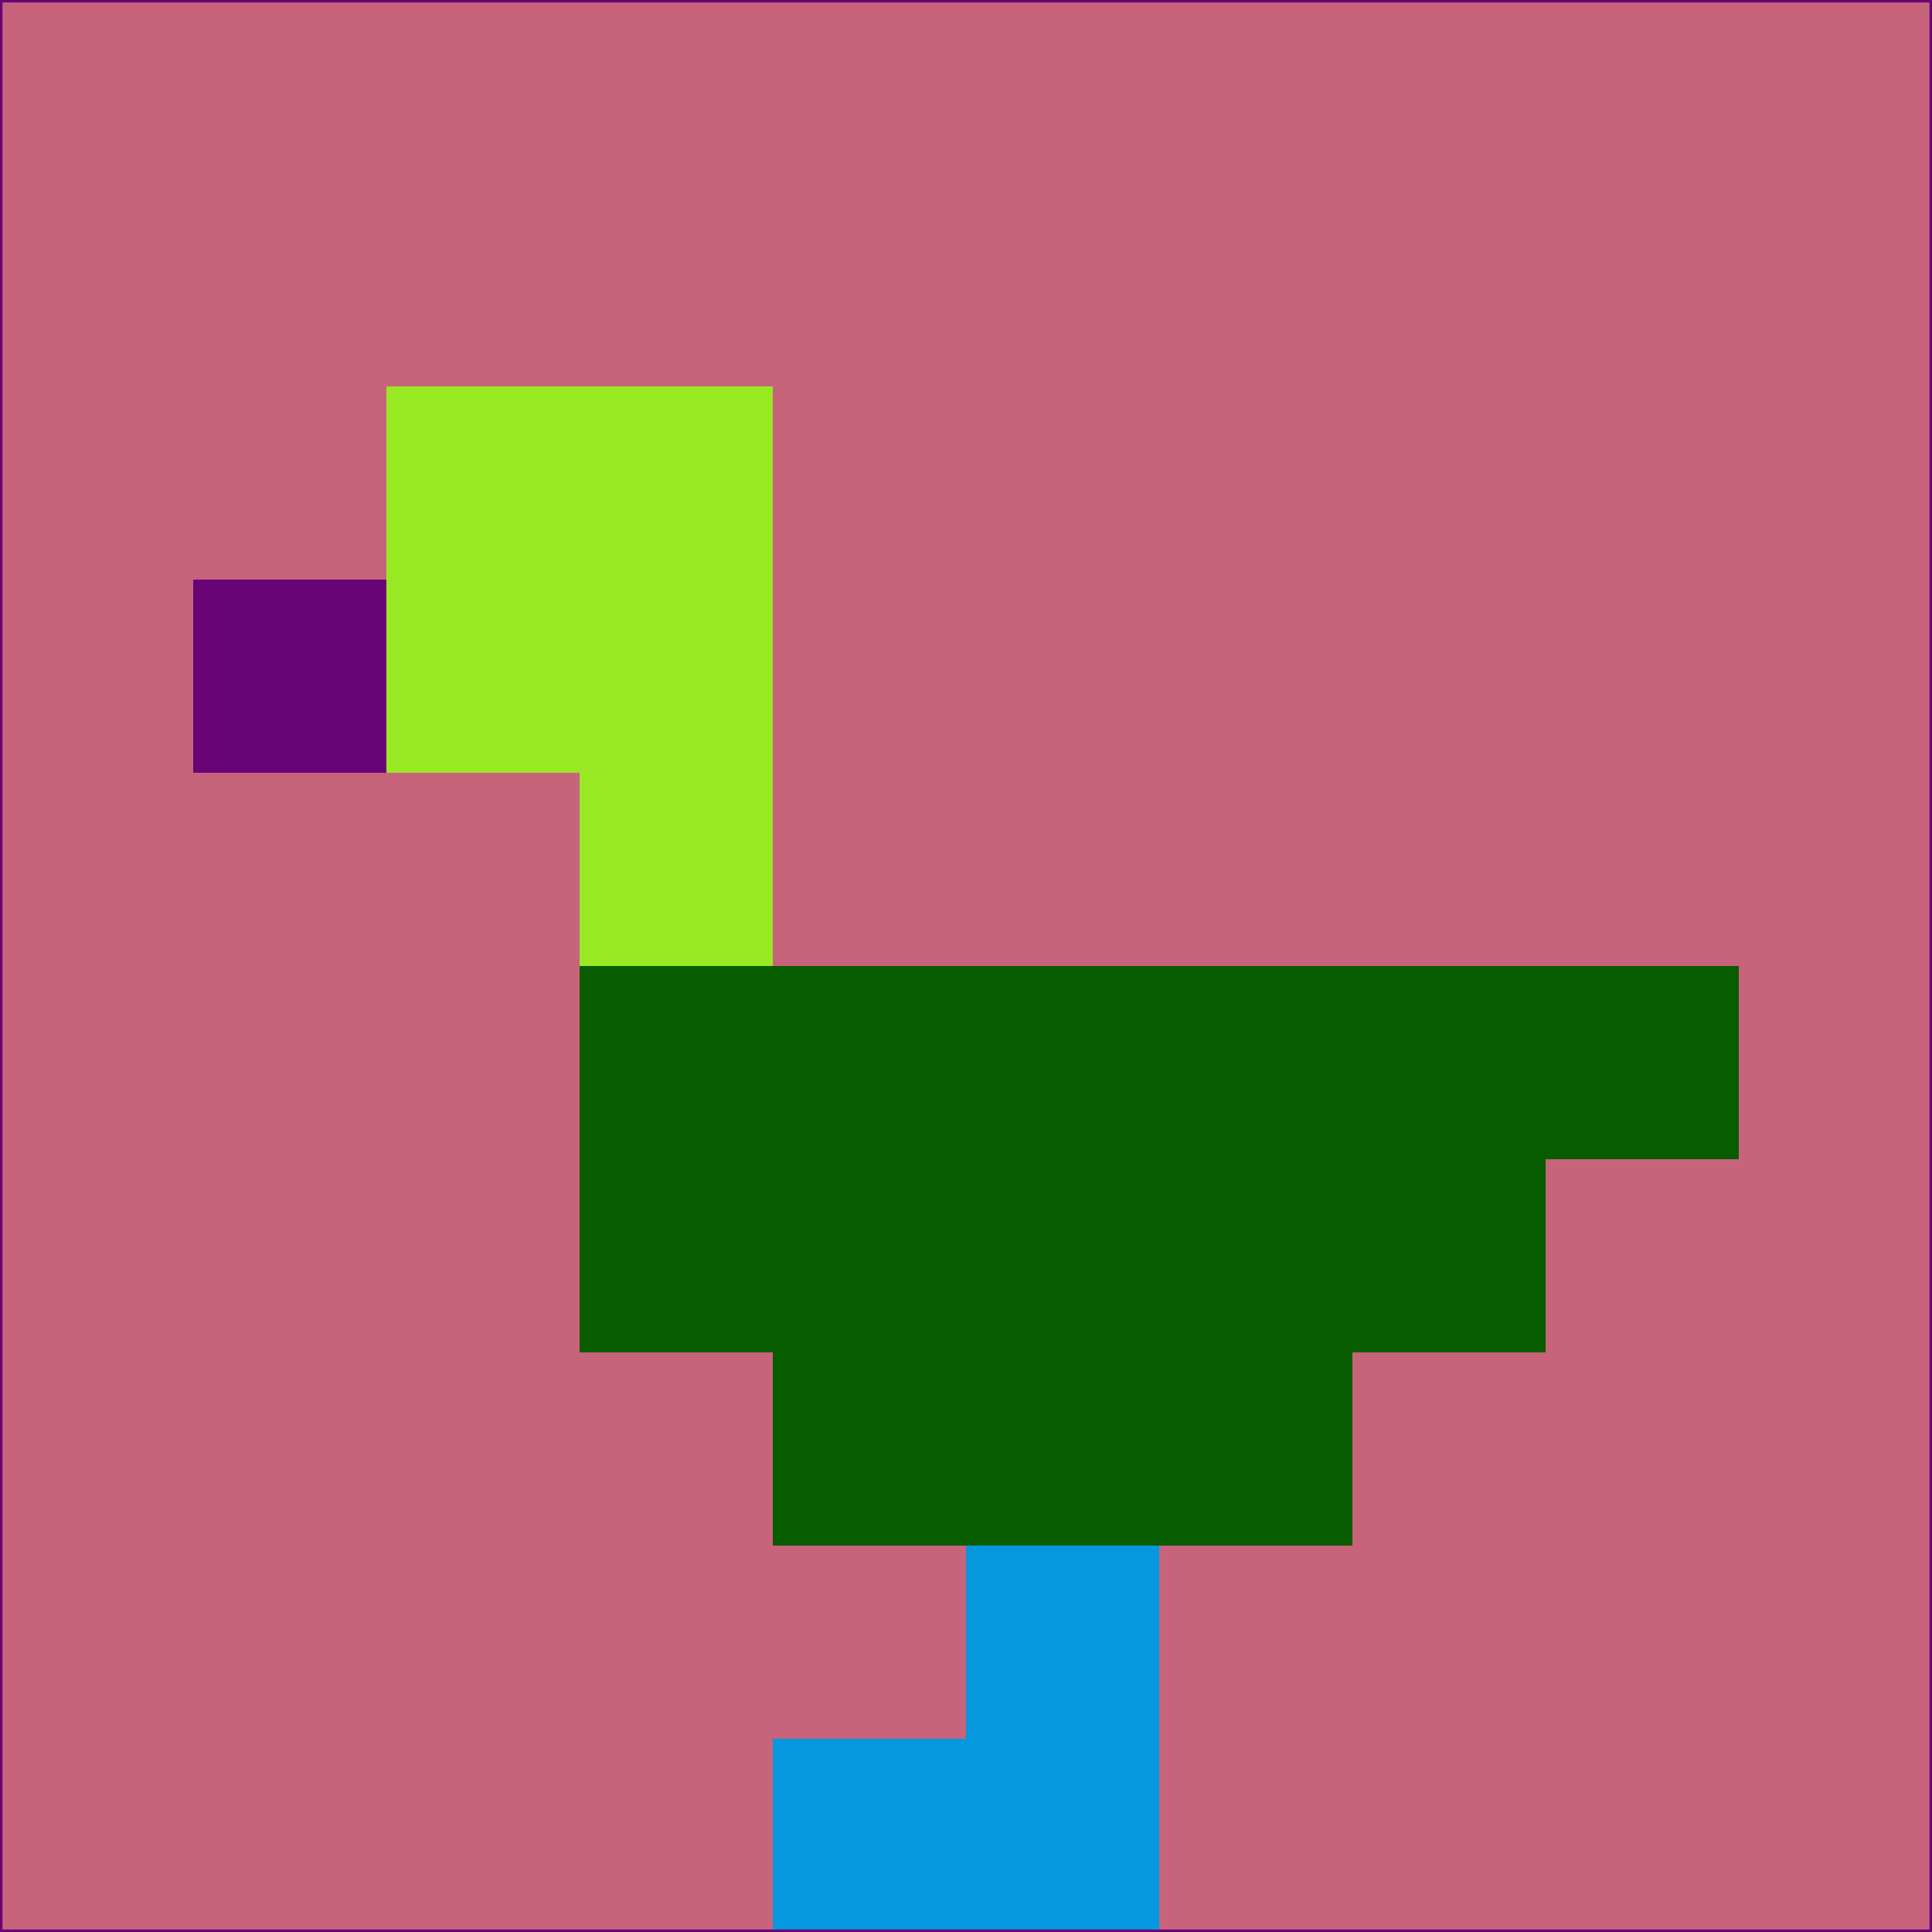 <svg xmlns="http://www.w3.org/2000/svg" version="1.1" width="785" height="785">
  <title>'goose-pfp-694263' by Dmitri Cherniak (Cyberpunk Edition)</title>
  <desc>
    seed=716459
    backgroundColor=#c8637c
    padding=20
    innerPadding=0
    timeout=500
    dimension=1
    border=false
    Save=function(){return n.handleSave()}
    frame=12

    Rendered at 2024-09-15T22:37:00.345Z
    Generated in 1ms
    Modified for Cyberpunk theme with new color scheme
  </desc>
  <defs/>
  <rect width="100%" height="100%" fill="#c8637c"/>
  <g>
    <g id="0-0">
      <rect x="0" y="0" height="785" width="785" fill="#c8637c"/>
      <g>
        <!-- Neon blue -->
        <rect id="0-0-2-2-2-2" x="157" y="157" width="157" height="157" fill="#98e923"/>
        <rect id="0-0-3-2-1-4" x="235.5" y="157" width="78.5" height="314" fill="#98e923"/>
        <!-- Electric purple -->
        <rect id="0-0-4-5-5-1" x="314" y="392.5" width="392.5" height="78.5" fill="#085c00"/>
        <rect id="0-0-3-5-5-2" x="235.5" y="392.5" width="392.5" height="157" fill="#085c00"/>
        <rect id="0-0-4-5-3-3" x="314" y="392.5" width="235.5" height="235.5" fill="#085c00"/>
        <!-- Neon pink -->
        <rect id="0-0-1-3-1-1" x="78.5" y="235.5" width="78.5" height="78.5" fill="#690477"/>
        <!-- Cyber yellow -->
        <rect id="0-0-5-8-1-2" x="392.5" y="628" width="78.5" height="157" fill="#0598de"/>
        <rect id="0-0-4-9-2-1" x="314" y="706.5" width="157" height="78.5" fill="#0598de"/>
      </g>
      <rect x="0" y="0" stroke="#690477" stroke-width="2" height="785" width="785" fill="none"/>
    </g>
  </g>
  <script xmlns=""/>
</svg>